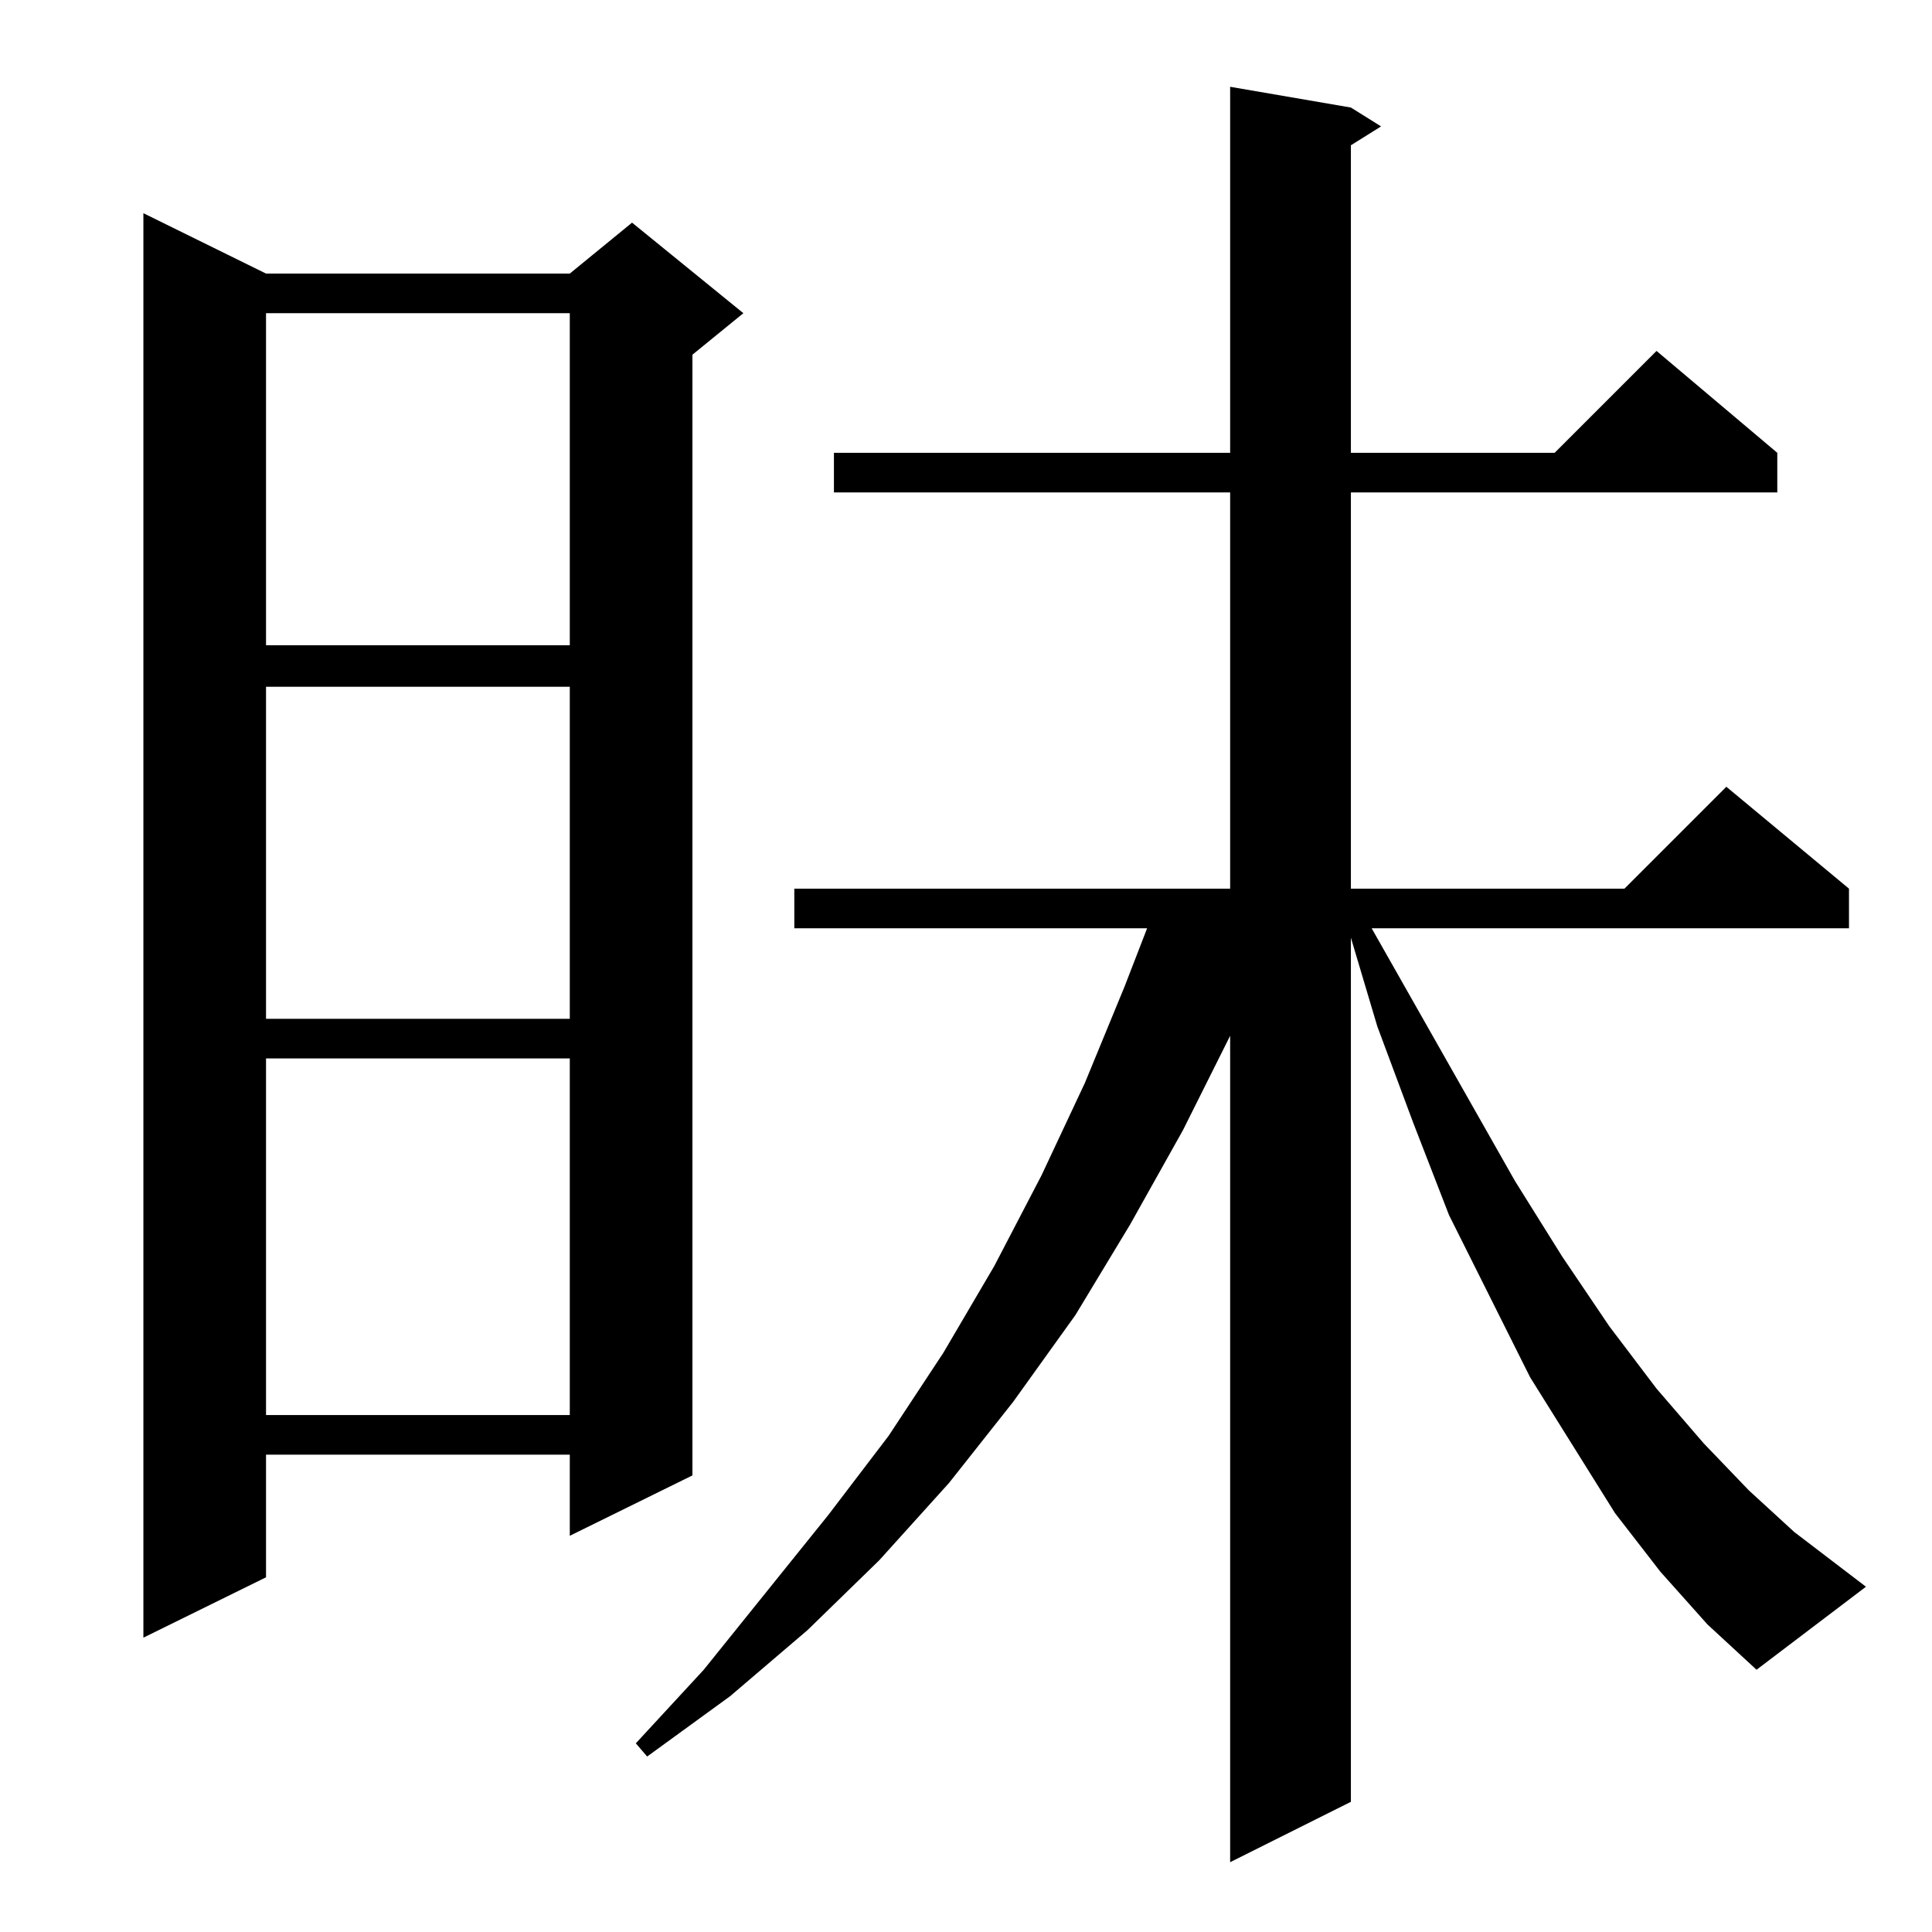 <?xml version="1.0" standalone="no"?>
<!DOCTYPE svg PUBLIC "-//W3C//DTD SVG 1.1//EN" "http://www.w3.org/Graphics/SVG/1.1/DTD/svg11.dtd" >
<svg xmlns="http://www.w3.org/2000/svg" xmlns:xlink="http://www.w3.org/1999/xlink" version="1.1" viewBox="0 -144 1024 1024">
  <g transform="matrix(1 0 0 -1 0 880)">
   <path fill="currentColor"
d="M880 191l-24 31l-45 72l-43 86l-19 49l-19 51l-14 47v-458l-64 -32v438l-25 -50l-28 -50l-29 -48l-33 -46l-34 -43l-37 -41l-38 -37l-41 -35l-44 -32l-6 7l36 39l66 82l32 42l29 44l27 46l25 48l23 49l21 51l12 31h-187v21h231v210h-210v21h210v194l64 -11l16 -10
l-16 -10v-163h108l54 54l64 -54v-21h-226v-210h145l54 54l65 -54v-21h-253l76 -134l25 -40l25 -37l25 -33l25 -29l24 -25l24 -22l38 -29l-58 -44l-26 24zM141 879h161l33 27l59 -48l-27 -22v-594l-65 -32v43h-161v-65l-65 -32v755zM141 463v-189h161v189h-161zM141 660v-176
h161v176h-161zM141 858v-176h161v176h-161z" />
  </g>

</svg>
